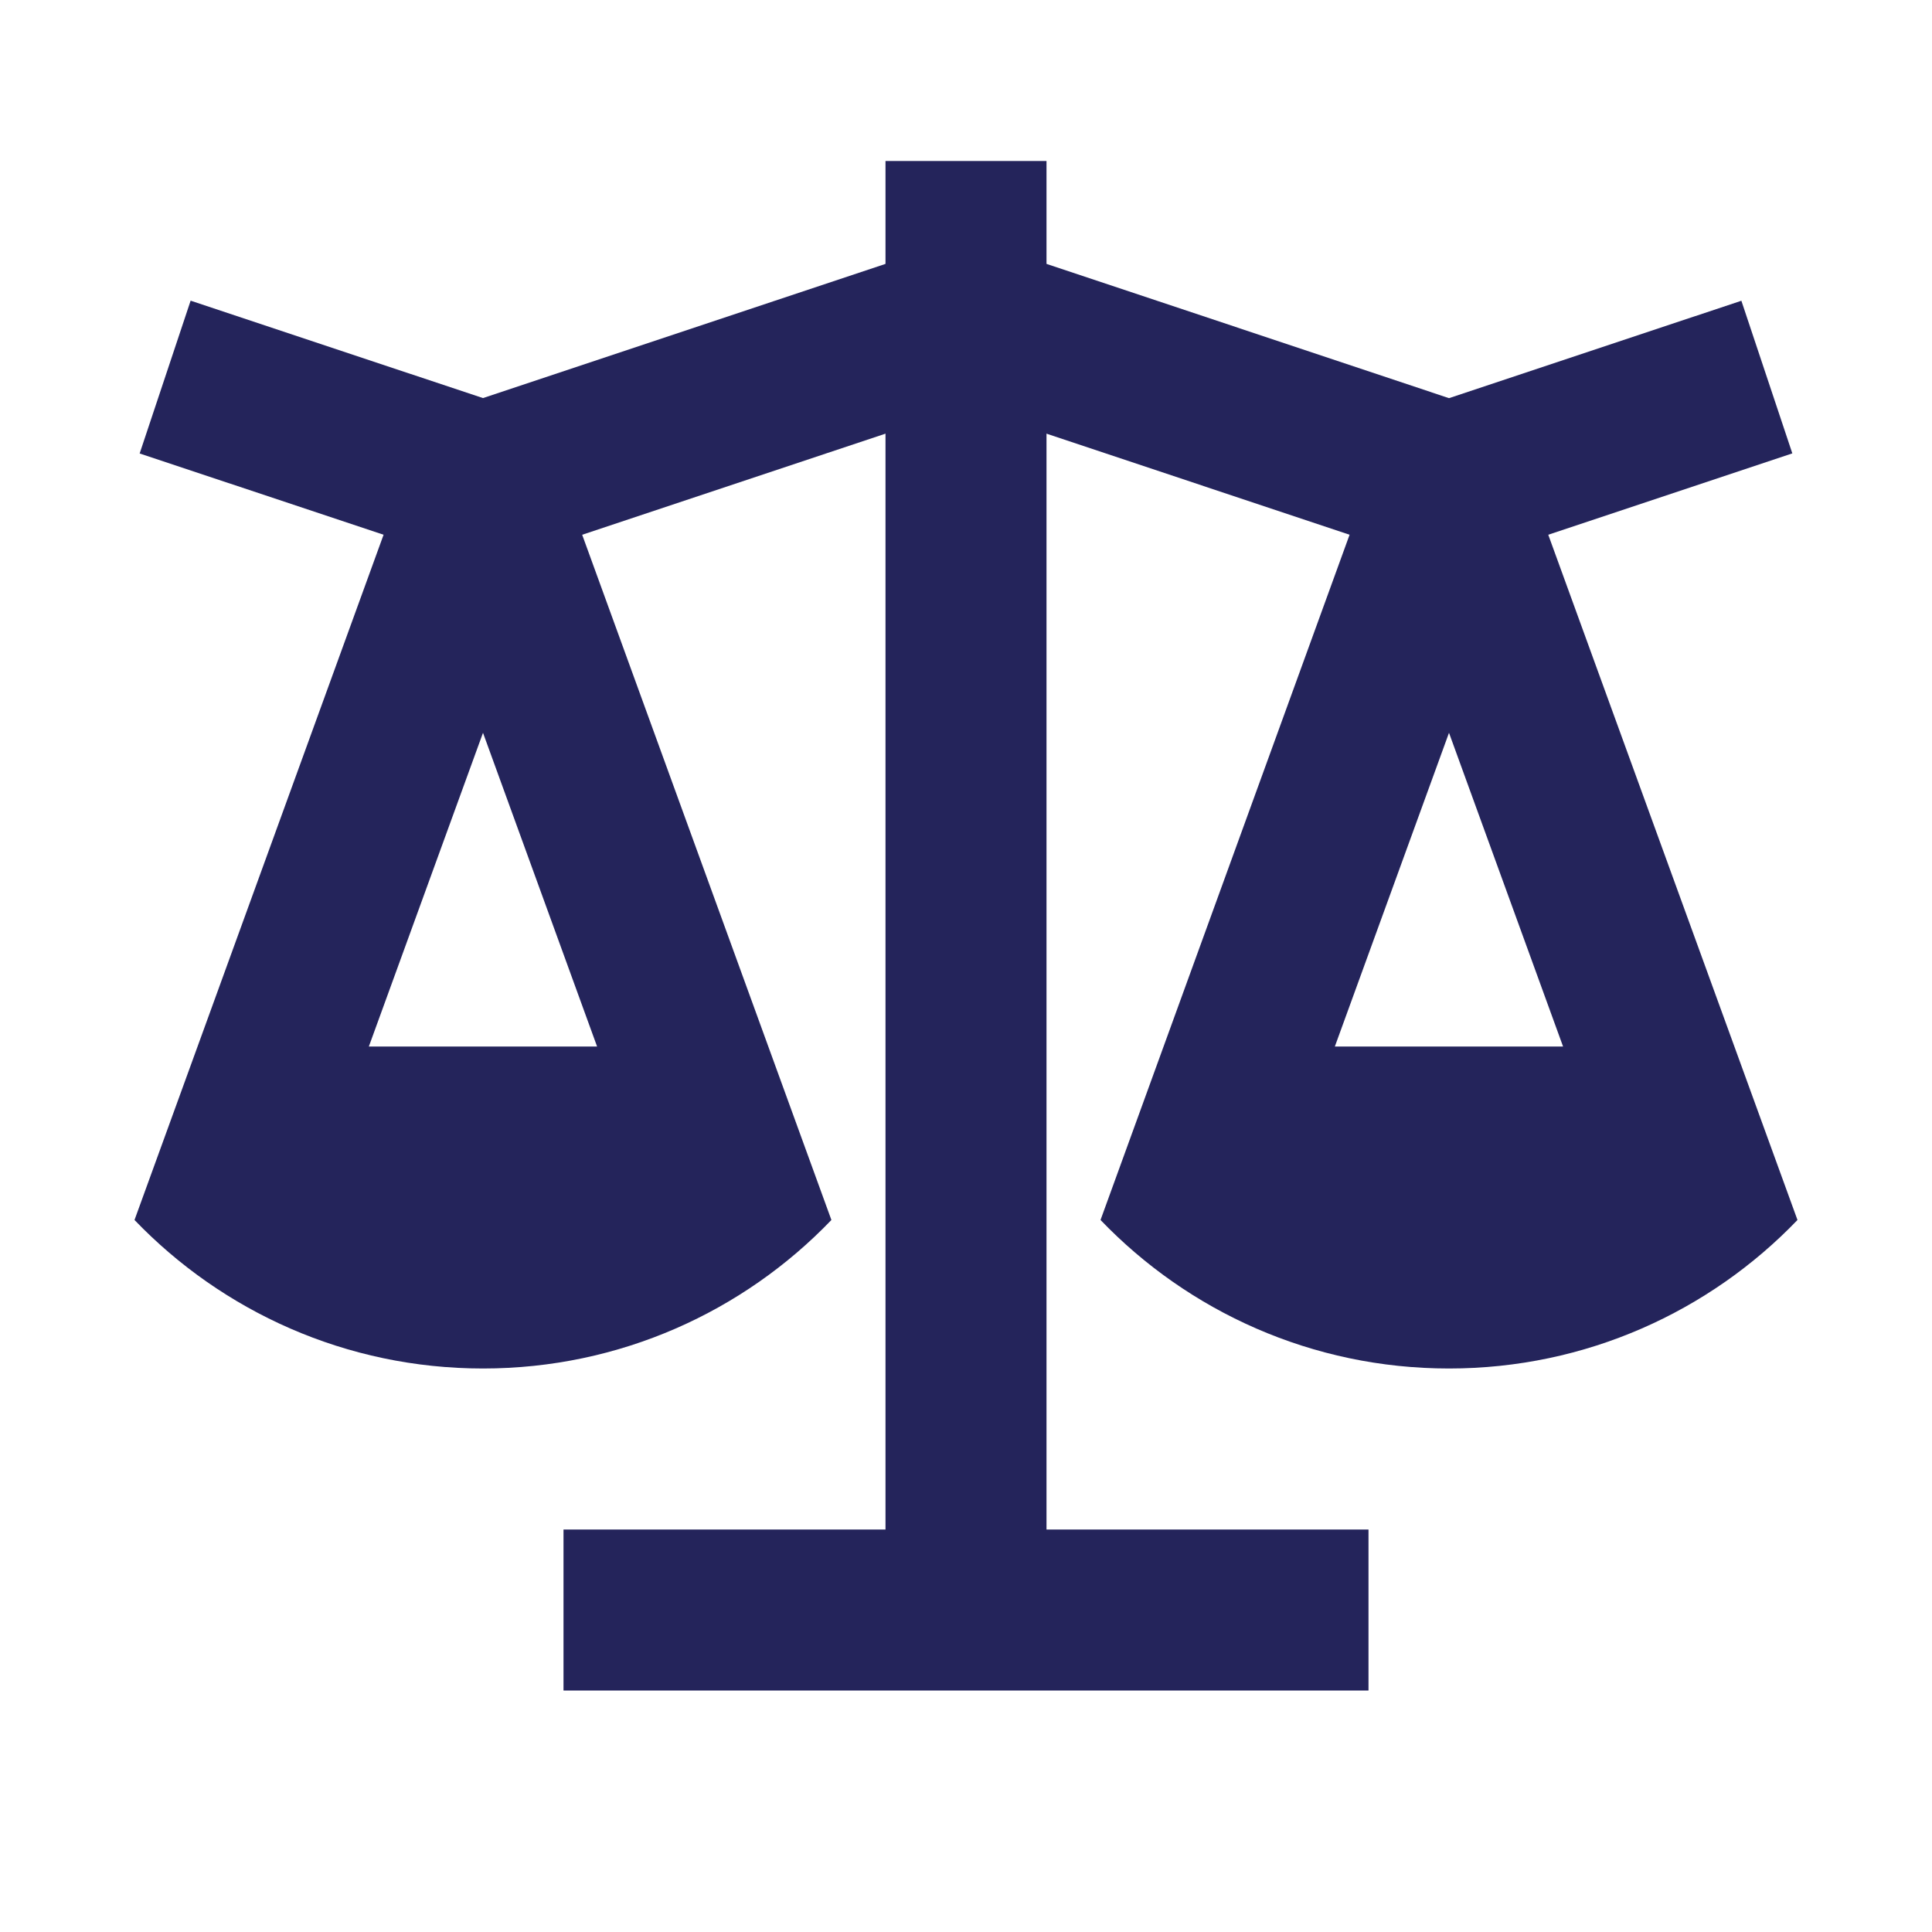 <svg width="108" height="108" viewBox="0 0 108 108" fill="none" xmlns="http://www.w3.org/2000/svg">
<g id="Group">
<path id="Vector" d="M58.5 9V14.751L81 22.257L97.344 16.812L100.192 25.344L86.549 29.893L100.48 68.198C95.567 73.314 88.65 76.5 81 76.5C73.346 76.5 66.433 73.314 61.52 68.198L75.442 29.893L58.5 24.241V85.5H76.5V94.5H31.5V85.5H49.5V24.241L32.544 29.893L46.476 68.198C41.566 73.314 34.65 76.5 27 76.5C19.346 76.5 12.434 73.314 7.519 68.198L21.442 29.893L7.807 25.349L10.656 16.808L27 22.253L49.5 14.751V9H58.5ZM81 40.964L74.619 58.5H87.376L81 40.964ZM27 40.964L20.619 58.5H33.377L27 40.964Z" fill="#24245B"/>
</g>
</svg>

